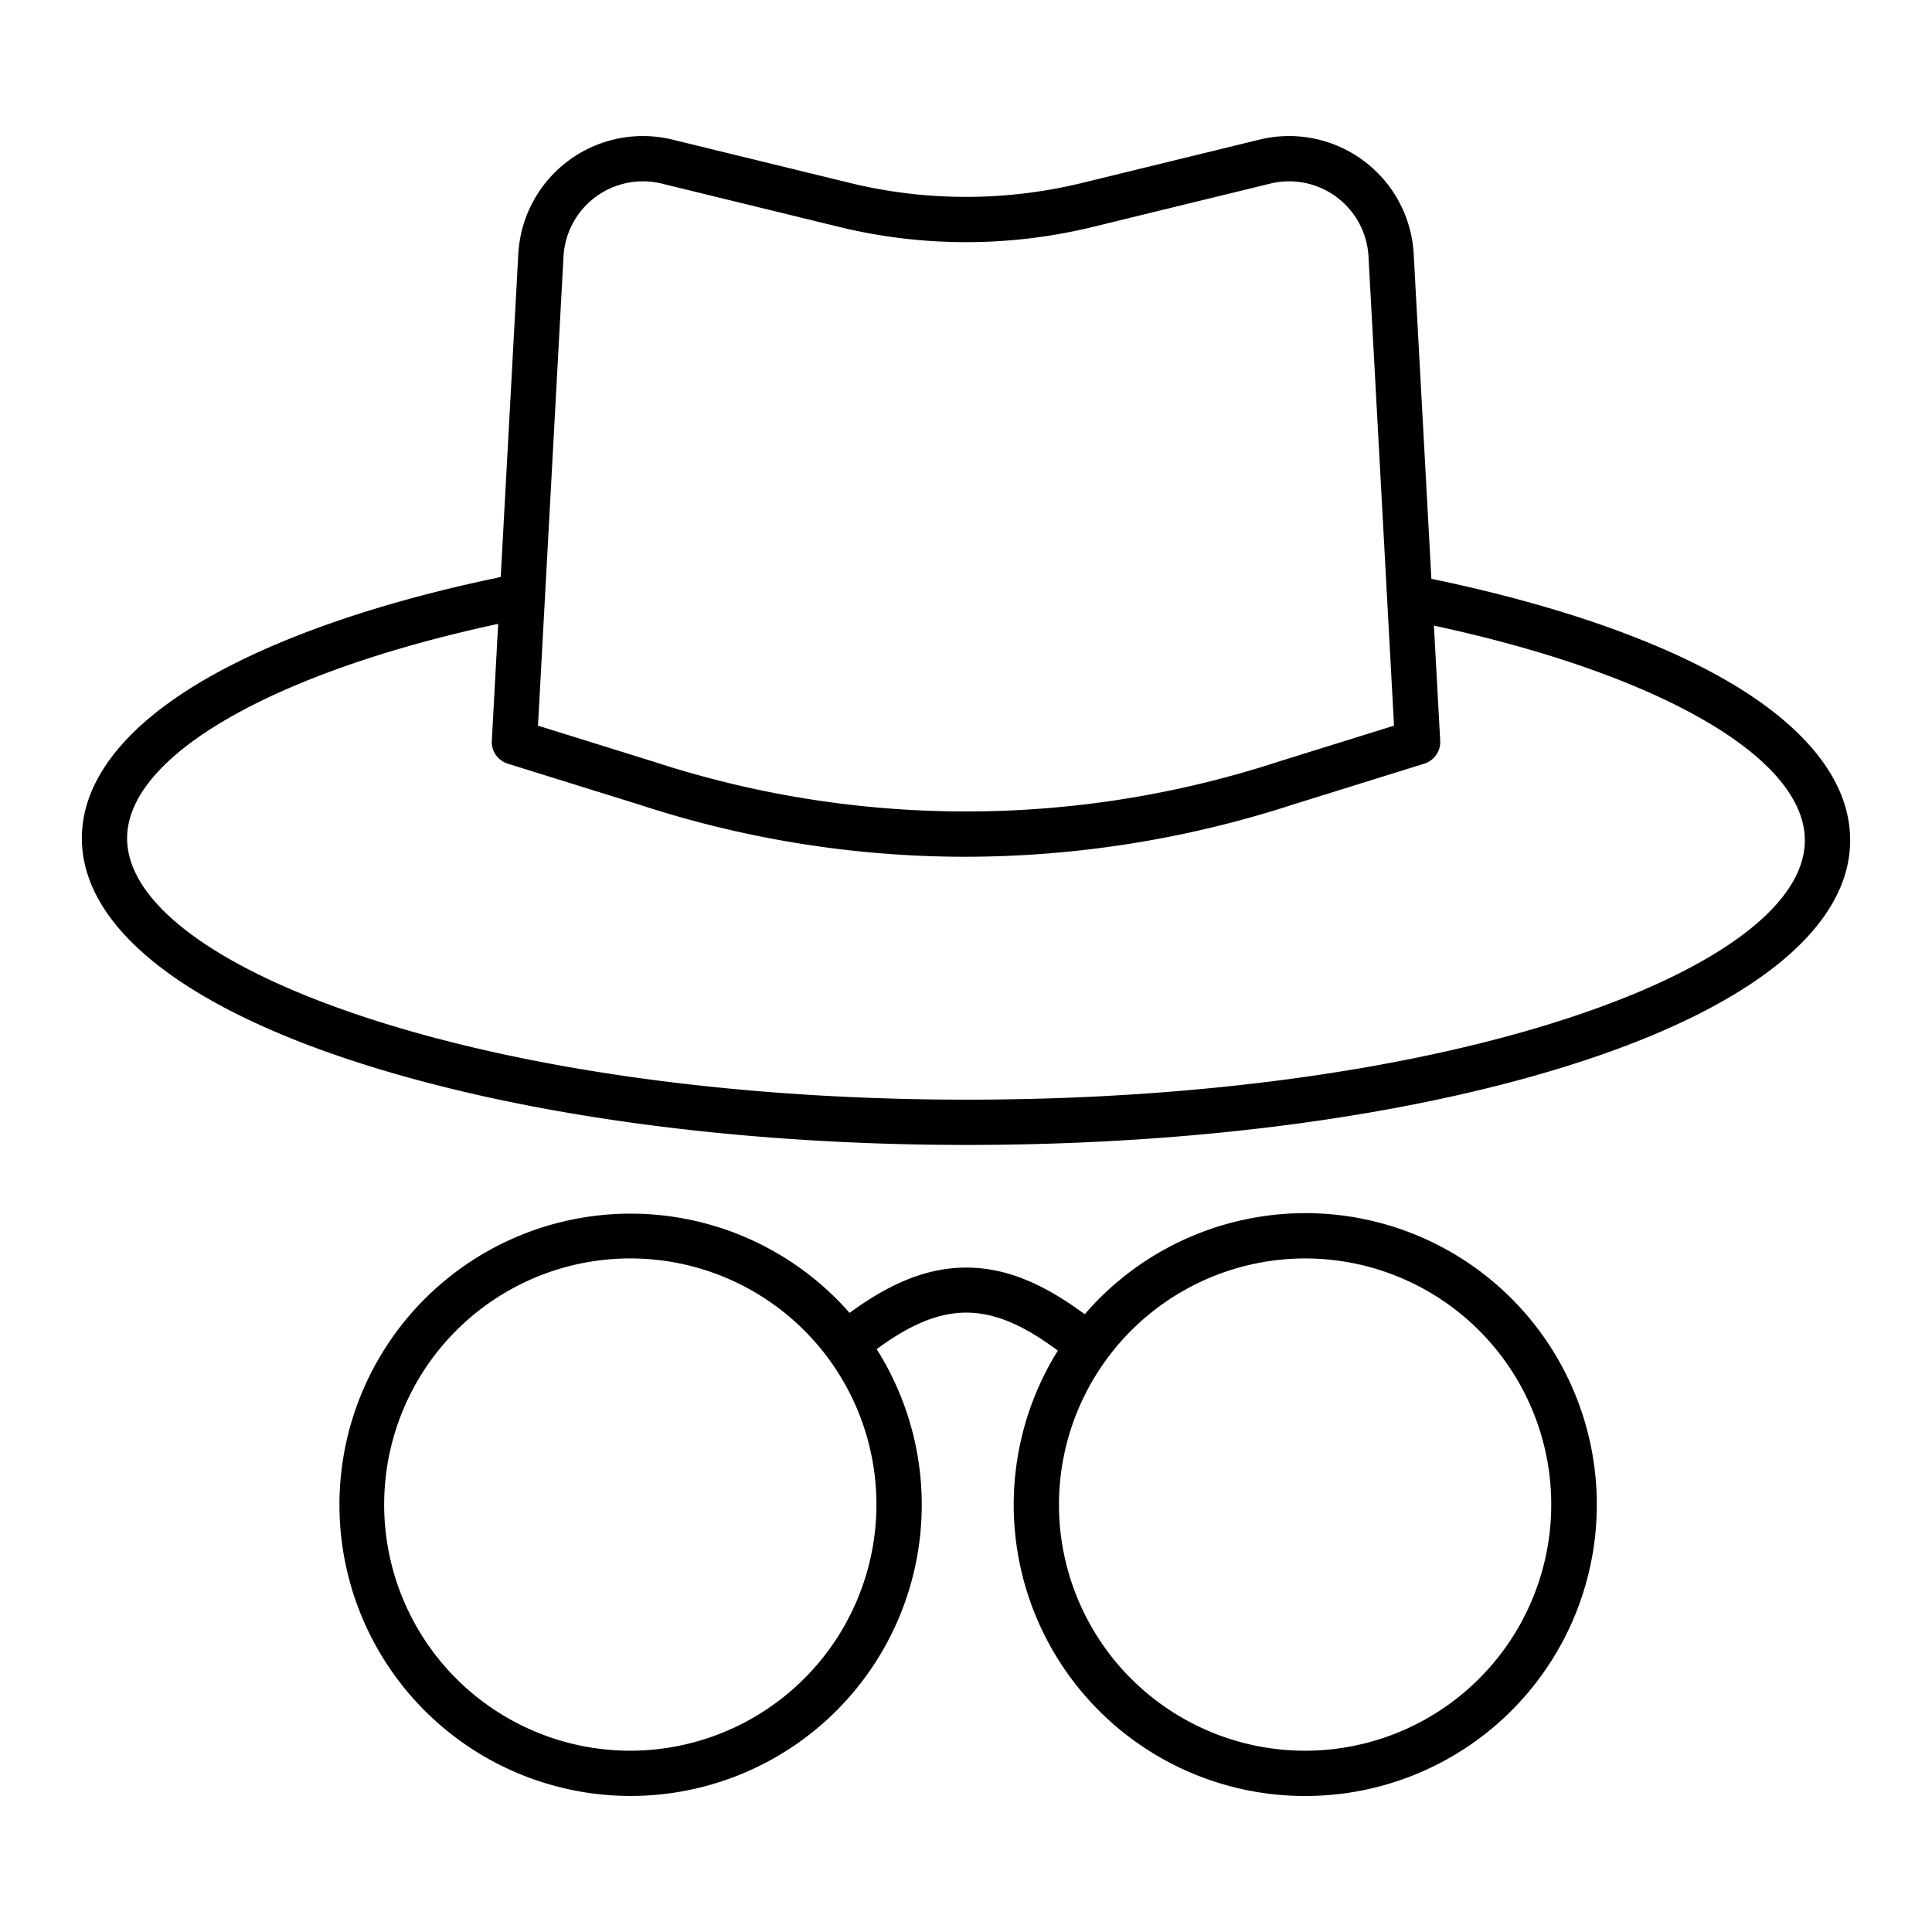 <svg id="Layer_1" height="512" viewBox="0 0 512 512" width="512" xmlns="http://www.w3.org/2000/svg" data-name="Layer 1"><path d="m92.918 280.931c43.94 14.5 101.955 22.487 163.356 22.487 61.467 0 119.38-7.887 163.072-22.209 45.759-15 70.961-35.782 70.961-58.519 0-19.289-17.687-33.6-32.524-42.211-19.038-11.047-46.147-20.4-78.455-27.087l-4.682-86.062a33.07 33.07 0 0 0 -40.867-30.33l-47.1 11.5a129.917 129.917 0 0 1 -61.364 0l-47.094-11.5a33.07 33.07 0 0 0 -40.867 30.33l-4.654 85.57c-.281.066-.56.13-.844.2-32.115 6.711-59.134 16.159-78.146 27.326-20.944 12.3-32.015 26.726-32.015 41.713-.002 22.761 25.293 43.634 71.223 58.792zm56.418-212.949a21.072 21.072 0 0 1 26.039-19.325l47.1 11.5a141.921 141.921 0 0 0 67.054 0l47.1-11.5a21.072 21.072 0 0 1 26.039 19.325l6.764 124.324-30.7 9.562a266.353 266.353 0 0 1 -165.524-.019l-30.636-9.543zm-17.315 97.351-1.685 30.986a6 6 0 0 0 4.207 6.055l35.019 10.907a277.583 277.583 0 0 0 86.238 13.771 281.347 281.347 0 0 0 86.562-13.746l35.1-10.932a6 6 0 0 0 4.207-6.055l-1.669-30.526c59.881 12.875 98.3 35.017 98.3 56.9 0 16.882-22.853 34.056-62.7 47.117-42.517 13.936-99.1 21.611-159.334 21.611-60.158 0-116.836-7.771-159.595-21.882-40.029-13.21-62.986-30.485-62.986-47.4.008-21.758 38.515-43.954 98.336-56.806z"/><path d="m345.865 475.956a77.229 77.229 0 1 0 -58.4-127.671c-11.489-8.511-21.342-12.362-31.4-12.362-9.922 0-19.639 3.744-30.923 12.007a77.158 77.158 0 1 0 7.181 9.608c17.749-13.035 30.162-12.909 48.02.392a77.176 77.176 0 0 0 65.53 118.026zm-178.828-12a65.229 65.229 0 1 1 65.229-65.228 65.3 65.3 0 0 1 -65.229 65.228zm178.828-130.456a65.229 65.229 0 1 1 -65.228 65.229 65.3 65.3 0 0 1 65.228-65.229z"/></svg>